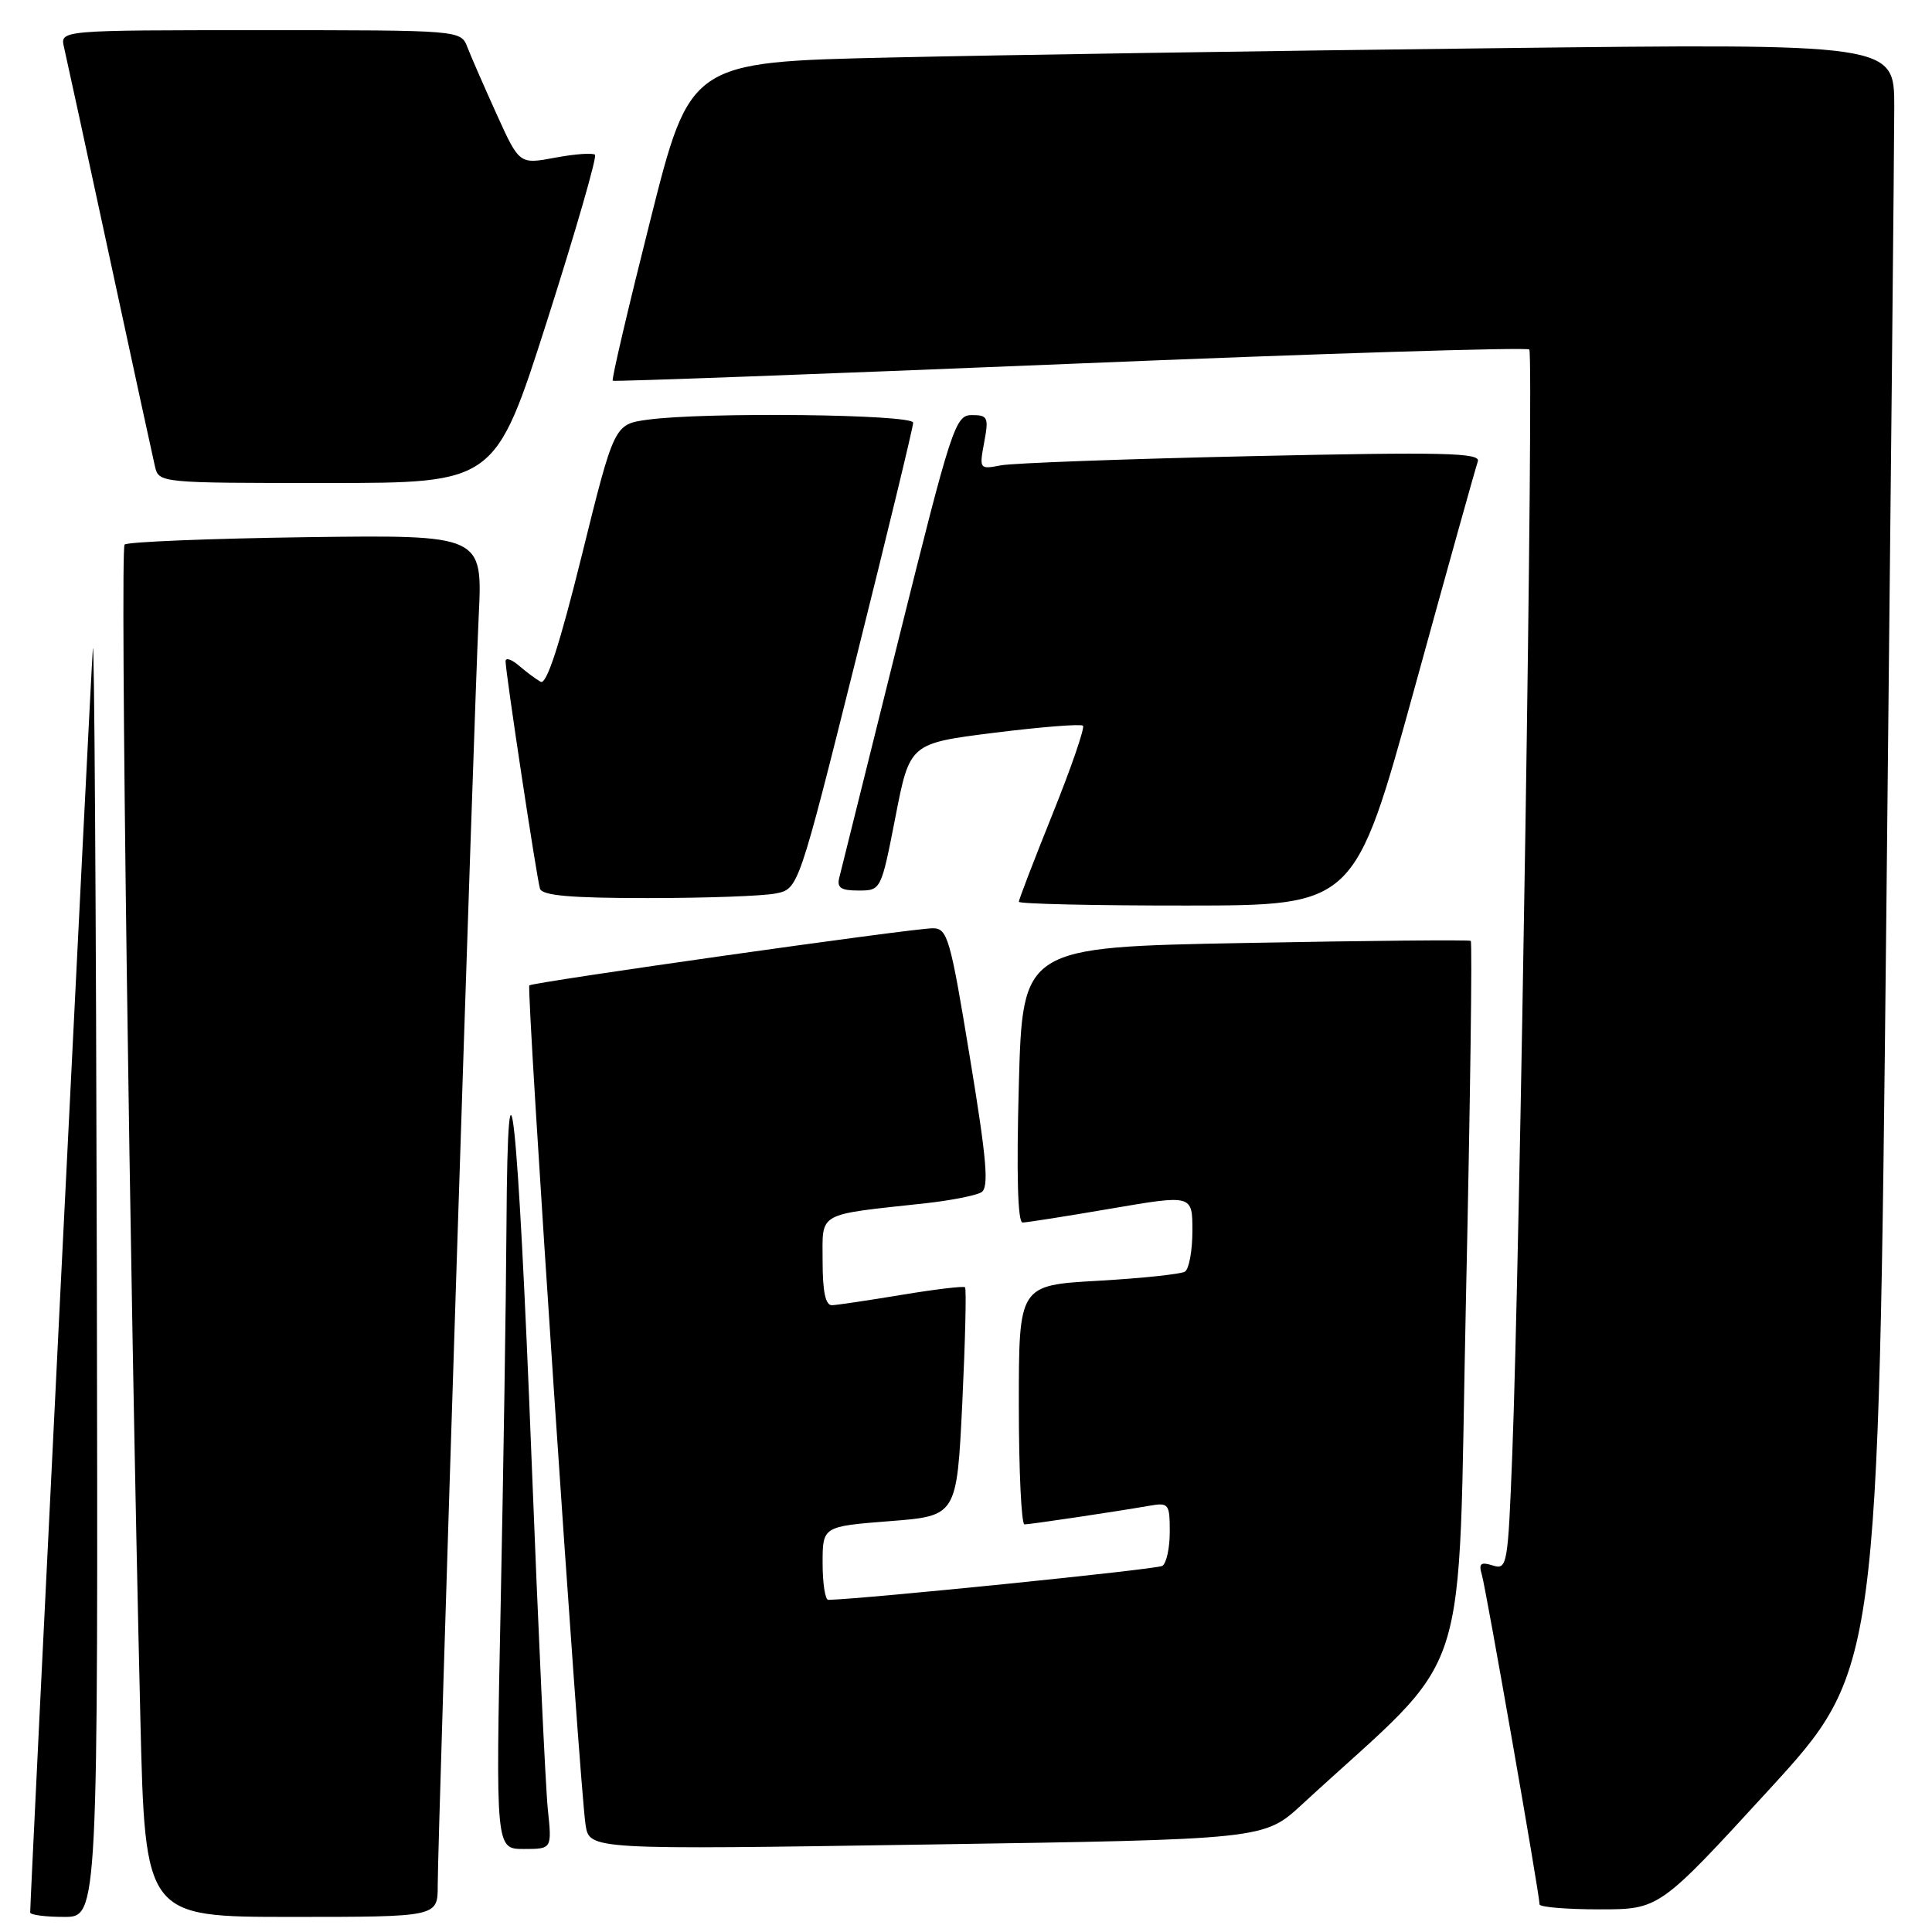 <?xml version="1.0" encoding="UTF-8" standalone="no"?>
<!DOCTYPE svg PUBLIC "-//W3C//DTD SVG 1.1//EN" "http://www.w3.org/Graphics/SVG/1.1/DTD/svg11.dtd" >
<svg xmlns="http://www.w3.org/2000/svg" xmlns:xlink="http://www.w3.org/1999/xlink" version="1.1" viewBox="0 0 256 256">
 <g >
 <path fill="currentColor"
d=" M 12.83 167.75 C 12.73 120.31 12.49 83.53 12.30 86.00 C 12.02 89.63 4.00 251.37 4.00 253.41 C 4.00 253.74 6.02 254.00 8.50 254.00 C 13.00 254.00 13.00 254.00 12.83 167.75 Z  M 58.00 249.85 C 58.00 243.53 62.83 94.03 63.43 81.68 C 63.96 70.87 63.96 70.87 40.56 71.18 C 27.69 71.36 16.87 71.80 16.51 72.16 C 15.89 72.77 17.18 168.58 18.60 227.75 C 19.23 254.00 19.23 254.00 38.61 254.00 C 58.00 254.00 58.00 254.00 58.00 249.85 Z  M 234.38 237.17 C 248.89 221.33 248.89 221.33 249.94 121.92 C 250.52 67.24 251.00 18.73 251.00 14.13 C 251.00 5.76 251.00 5.76 197.75 6.39 C 168.46 6.73 132.56 7.29 117.97 7.62 C 91.44 8.22 91.44 8.22 86.16 29.22 C 83.25 40.76 81.01 50.32 81.19 50.45 C 81.36 50.58 108.63 49.57 141.78 48.21 C 174.93 46.84 202.32 45.99 202.64 46.31 C 203.25 46.92 201.41 166.52 200.38 192.78 C 199.81 207.46 199.71 208.04 197.79 207.43 C 196.20 206.93 195.91 207.17 196.35 208.65 C 196.90 210.47 204.00 251.07 204.00 252.34 C 204.00 252.70 207.57 253.00 211.93 253.00 C 219.87 253.00 219.87 253.00 234.38 237.17 Z  M 72.59 239.75 C 72.29 236.86 71.32 216.05 70.44 193.50 C 68.63 147.11 67.27 134.55 67.11 162.50 C 67.05 172.40 66.70 195.01 66.34 212.75 C 65.68 245.00 65.68 245.00 69.41 245.00 C 73.14 245.00 73.14 245.00 72.59 239.75 Z  M 172.51 239.11 C 195.45 217.97 193.10 225.18 194.24 172.46 C 194.81 146.32 195.10 124.81 194.88 124.67 C 194.67 124.52 181.22 124.64 165.00 124.95 C 135.50 125.50 135.50 125.50 135.00 143.75 C 134.68 155.59 134.85 162.00 135.50 161.99 C 136.05 161.99 141.34 161.15 147.25 160.14 C 158.00 158.30 158.00 158.30 158.00 163.09 C 158.00 165.73 157.55 168.16 157.01 168.50 C 156.46 168.83 151.28 169.38 145.51 169.71 C 135.00 170.30 135.00 170.30 135.00 186.15 C 135.00 194.87 135.34 202.00 135.75 201.99 C 136.57 201.98 147.83 200.30 152.25 199.53 C 154.86 199.07 155.00 199.24 155.00 202.97 C 155.00 205.12 154.56 207.16 154.01 207.49 C 153.28 207.95 114.40 211.89 109.75 211.99 C 109.34 211.99 109.00 209.81 109.00 207.13 C 109.00 202.26 109.00 202.26 117.89 201.56 C 126.78 200.87 126.78 200.87 127.51 185.88 C 127.90 177.64 128.07 170.75 127.87 170.57 C 127.66 170.39 123.90 170.84 119.50 171.57 C 115.10 172.30 110.94 172.92 110.25 172.95 C 109.39 172.98 109.00 171.19 109.00 167.13 C 109.00 160.50 108.07 161.03 122.63 159.44 C 126.00 159.07 129.33 158.41 130.04 157.98 C 131.06 157.34 130.76 153.73 128.51 140.09 C 125.92 124.28 125.55 123.00 123.60 123.00 C 121.00 122.99 70.64 130.13 70.14 130.57 C 69.71 130.95 76.81 236.90 77.59 241.80 C 78.11 245.10 78.11 245.10 122.80 244.41 C 167.50 243.73 167.50 243.73 172.51 239.11 Z  M 187.42 91.24 C 191.77 75.43 195.55 61.89 195.82 61.14 C 196.22 59.99 191.36 59.88 165.90 60.44 C 149.18 60.81 134.20 61.36 132.62 61.66 C 129.78 62.21 129.75 62.16 130.41 58.61 C 131.03 55.31 130.89 55.00 128.78 55.00 C 126.58 55.00 126.10 56.46 119.06 84.75 C 114.99 101.11 111.46 115.29 111.22 116.25 C 110.86 117.63 111.40 118.00 113.75 118.00 C 116.74 118.00 116.75 117.98 118.65 108.25 C 120.55 98.50 120.55 98.50 131.78 97.09 C 137.96 96.32 143.23 95.90 143.50 96.16 C 143.76 96.43 141.96 101.67 139.49 107.81 C 137.02 113.95 135.00 119.21 135.00 119.49 C 135.00 119.77 145.01 120.00 157.25 119.99 C 179.50 119.98 179.50 119.98 187.42 91.24 Z  M 102.78 118.39 C 105.80 117.79 105.80 117.79 113.40 87.41 C 117.58 70.70 121.00 56.57 121.00 56.01 C 121.00 54.89 93.36 54.58 85.83 55.61 C 81.39 56.22 81.39 56.22 77.09 73.60 C 74.16 85.44 72.42 90.78 71.64 90.34 C 71.01 89.99 69.71 89.02 68.75 88.19 C 67.79 87.37 67.00 87.10 66.99 87.60 C 66.97 88.97 71.11 116.32 71.55 117.75 C 71.84 118.67 75.59 119.00 85.84 119.00 C 93.49 119.00 101.11 118.73 102.78 118.39 Z  M 72.49 42.51 C 76.26 30.69 79.12 20.79 78.84 20.51 C 78.56 20.23 76.19 20.40 73.57 20.89 C 68.82 21.78 68.82 21.78 65.81 15.14 C 64.16 11.49 62.41 7.49 61.93 6.25 C 61.05 4.00 61.05 4.00 34.51 4.00 C 7.96 4.00 7.96 4.00 8.48 6.25 C 8.77 7.49 11.48 19.98 14.50 34.00 C 17.52 48.02 20.23 60.51 20.52 61.75 C 21.04 64.00 21.04 64.00 43.33 64.00 C 65.62 64.00 65.62 64.00 72.49 42.51 Z "/>
</g>
</svg>